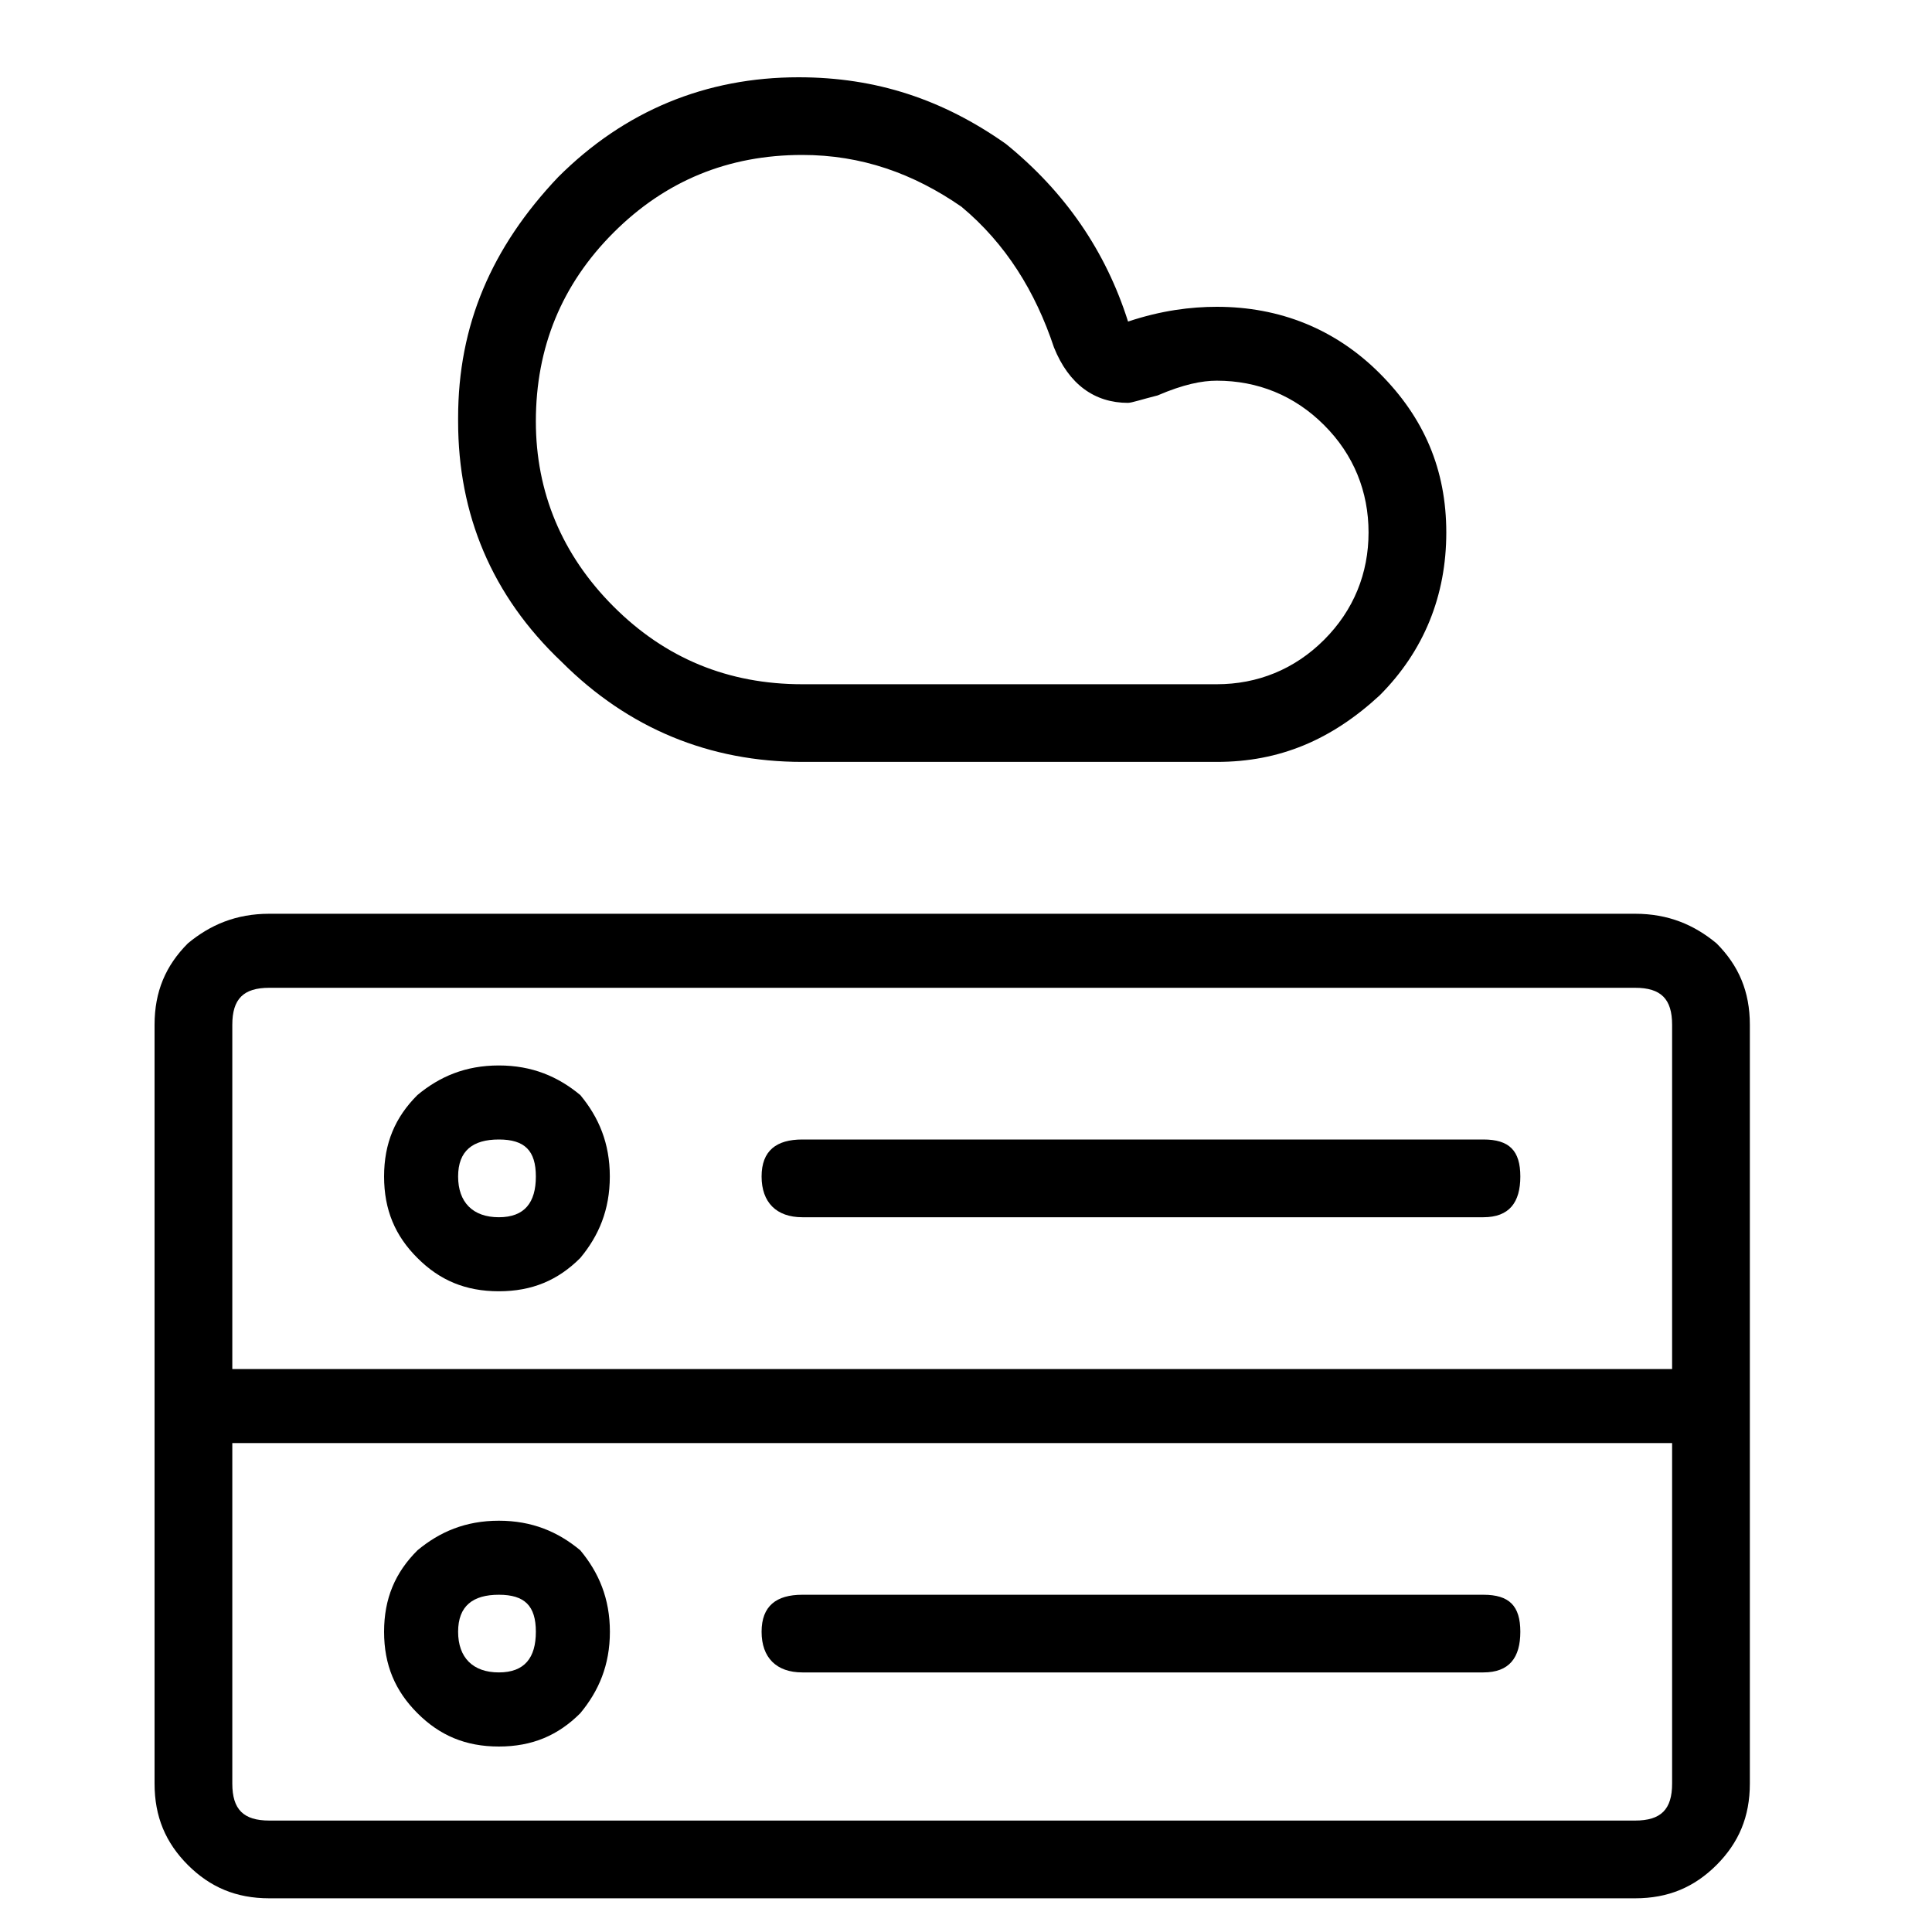 <svg xmlns="http://www.w3.org/2000/svg" viewBox="0 0 25 25" id="server-cloud">
  <path d="M9.855,21.115 C9.855,21.115 9.855,21.115 9.855,21.115 C9.855,20.78 10.047,20.636 10.382,20.636 C10.382,20.636 10.382,20.636 10.382,20.636 C10.382,20.636 19.195,20.636 19.195,20.636 C19.53,20.636 19.673,20.78 19.673,21.115 C19.673,21.115 19.673,21.115 19.673,21.115 C19.673,21.45 19.53,21.641 19.195,21.641 C19.195,21.641 19.195,21.641 19.195,21.641 C19.195,21.641 10.382,21.641 10.382,21.641 C10.047,21.641 9.855,21.45 9.855,21.115 Z M5.402,22.169 C5.114,21.881 4.97,21.546 4.97,21.115 C4.97,20.684 5.114,20.348 5.402,20.061 C5.689,19.822 6.024,19.678 6.455,19.678 C6.887,19.678 7.222,19.822 7.509,20.061 C7.748,20.348 7.892,20.684 7.892,21.115 C7.892,21.546 7.748,21.881 7.509,22.169 C7.222,22.456 6.887,22.6 6.455,22.6 C6.024,22.6 5.689,22.456 5.402,22.169 Z M5.928,21.115 C5.928,21.115 5.928,21.115 5.928,21.115 C5.928,21.45 6.12,21.641 6.455,21.641 C6.455,21.641 6.455,21.641 6.455,21.641 C6.79,21.641 6.934,21.45 6.934,21.115 C6.934,21.115 6.934,21.115 6.934,21.115 C6.934,20.78 6.79,20.636 6.455,20.636 C6.455,20.636 6.455,20.636 6.455,20.636 C6.12,20.636 5.928,20.78 5.928,21.115 Z M19.195,14.745 C19.195,14.745 19.195,14.745 19.195,14.745 C19.195,14.745 10.382,14.745 10.382,14.745 C10.047,14.745 9.855,14.889 9.855,15.224 C9.855,15.224 9.855,15.224 9.855,15.224 C9.855,15.559 10.047,15.751 10.382,15.751 C10.382,15.751 10.382,15.751 10.382,15.751 C10.382,15.751 19.195,15.751 19.195,15.751 C19.53,15.751 19.673,15.559 19.673,15.224 C19.673,15.224 19.673,15.224 19.673,15.224 C19.673,14.889 19.53,14.745 19.195,14.745 Z M22.643,13.261 C22.643,13.261 22.643,13.261 22.643,13.261 C22.643,13.261 22.643,23.079 22.643,23.079 C22.643,23.51 22.499,23.845 22.212,24.133 C21.924,24.42 21.589,24.564 21.158,24.564 C21.158,24.564 21.158,24.564 21.158,24.564 C21.158,24.564 3.485,24.564 3.485,24.564 C3.054,24.564 2.719,24.42 2.431,24.133 C2.144,23.845 2,23.51 2,23.079 C2,23.079 2,23.079 2,23.079 C2,23.079 2,13.261 2,13.261 C2,12.83 2.144,12.495 2.431,12.207 C2.719,11.968 3.054,11.824 3.485,11.824 C3.485,11.824 3.485,11.824 3.485,11.824 C3.485,11.824 21.158,11.824 21.158,11.824 C21.589,11.824 21.924,11.968 22.212,12.207 C22.499,12.495 22.643,12.83 22.643,13.261 L22.643,13.261 Z M21.637,23.079 C21.637,23.079 21.637,18.673 21.637,18.673 C21.637,18.673 3.006,18.673 3.006,18.673 C3.006,18.673 3.006,23.079 3.006,23.079 C3.006,23.414 3.15,23.558 3.485,23.558 C3.485,23.558 3.485,23.558 3.485,23.558 C3.485,23.558 21.158,23.558 21.158,23.558 C21.493,23.558 21.637,23.414 21.637,23.079 C21.637,23.079 21.637,23.079 21.637,23.079 Z M21.637,17.715 C21.637,17.715 21.637,13.261 21.637,13.261 C21.637,12.926 21.493,12.782 21.158,12.782 C21.158,12.782 21.158,12.782 21.158,12.782 C21.158,12.782 3.485,12.782 3.485,12.782 C3.15,12.782 3.006,12.926 3.006,13.261 C3.006,13.261 3.006,13.261 3.006,13.261 C3.006,13.261 3.006,17.715 3.006,17.715 C3.006,17.715 21.637,17.715 21.637,17.715 Z M7.509,14.17 C7.748,14.458 7.891,14.793 7.891,15.224 C7.891,15.655 7.748,15.991 7.509,16.278 C7.221,16.566 6.886,16.709 6.455,16.709 C6.023,16.709 5.688,16.566 5.401,16.278 C5.113,15.991 4.97,15.655 4.97,15.224 C4.97,14.793 5.113,14.458 5.401,14.17 C5.688,13.931 6.023,13.787 6.455,13.787 C6.886,13.787 7.221,13.931 7.509,14.17 Z M6.934,15.224 C6.934,15.224 6.934,15.224 6.934,15.224 C6.934,14.889 6.79,14.745 6.455,14.745 C6.455,14.745 6.455,14.745 6.455,14.745 C6.12,14.745 5.928,14.889 5.928,15.224 C5.928,15.224 5.928,15.224 5.928,15.224 C5.928,15.559 6.12,15.751 6.455,15.751 C6.455,15.751 6.455,15.751 6.455,15.751 C6.79,15.751 6.934,15.559 6.934,15.224 Z M5.928,5.454 C5.928,5.454 5.928,5.454 5.928,5.454 C5.928,5.454 5.928,5.406 5.928,5.406 C5.928,4.209 6.359,3.203 7.221,2.293 C8.083,1.431 9.137,1 10.334,1 C10.334,1 10.334,1 10.334,1 C11.34,1 12.202,1.288 13.016,1.862 C13.783,2.484 14.309,3.251 14.597,4.161 C14.597,4.161 14.597,4.161 14.597,4.161 C15.028,4.017 15.411,3.97 15.746,3.97 C15.746,3.97 15.746,3.97 15.746,3.97 C16.56,3.97 17.279,4.257 17.853,4.831 C18.427,5.405 18.715,6.077 18.715,6.891 C18.715,6.891 18.715,6.891 18.715,6.891 C18.715,7.705 18.427,8.423 17.853,8.998 C17.23,9.573 16.56,9.859 15.746,9.859 C15.746,9.859 15.746,9.859 15.746,9.859 C15.746,9.859 10.382,9.859 10.382,9.859 C9.184,9.859 8.131,9.428 7.269,8.566 C6.359,7.705 5.928,6.651 5.928,5.453 L5.928,5.454 Z M6.934,5.454 C6.934,5.454 6.934,5.454 6.934,5.454 C6.934,6.364 7.269,7.178 7.939,7.848 C8.609,8.519 9.423,8.854 10.381,8.854 C10.381,8.854 10.381,8.854 10.381,8.854 C10.381,8.854 15.745,8.854 15.745,8.854 C16.272,8.854 16.751,8.662 17.134,8.279 C17.518,7.895 17.709,7.417 17.709,6.89 C17.709,6.363 17.518,5.884 17.134,5.501 C16.751,5.117 16.273,4.926 15.745,4.926 C15.745,4.926 15.745,4.926 15.745,4.926 C15.554,4.926 15.314,4.973 14.979,5.117 C14.979,5.117 14.979,5.117 14.979,5.117 C14.787,5.165 14.644,5.213 14.596,5.213 C14.596,5.213 14.596,5.213 14.596,5.213 C14.165,5.213 13.83,4.974 13.638,4.495 C13.638,4.495 13.638,4.495 13.638,4.495 C13.399,3.776 13.016,3.154 12.441,2.675 C11.818,2.244 11.148,2.005 10.381,2.005 C10.381,2.005 10.381,2.005 10.381,2.005 C9.423,2.005 8.609,2.34 7.939,3.01 C7.269,3.68 6.934,4.495 6.934,5.452 L6.934,5.454 Z"/>
  <title>Server Cloud</title>
</svg>